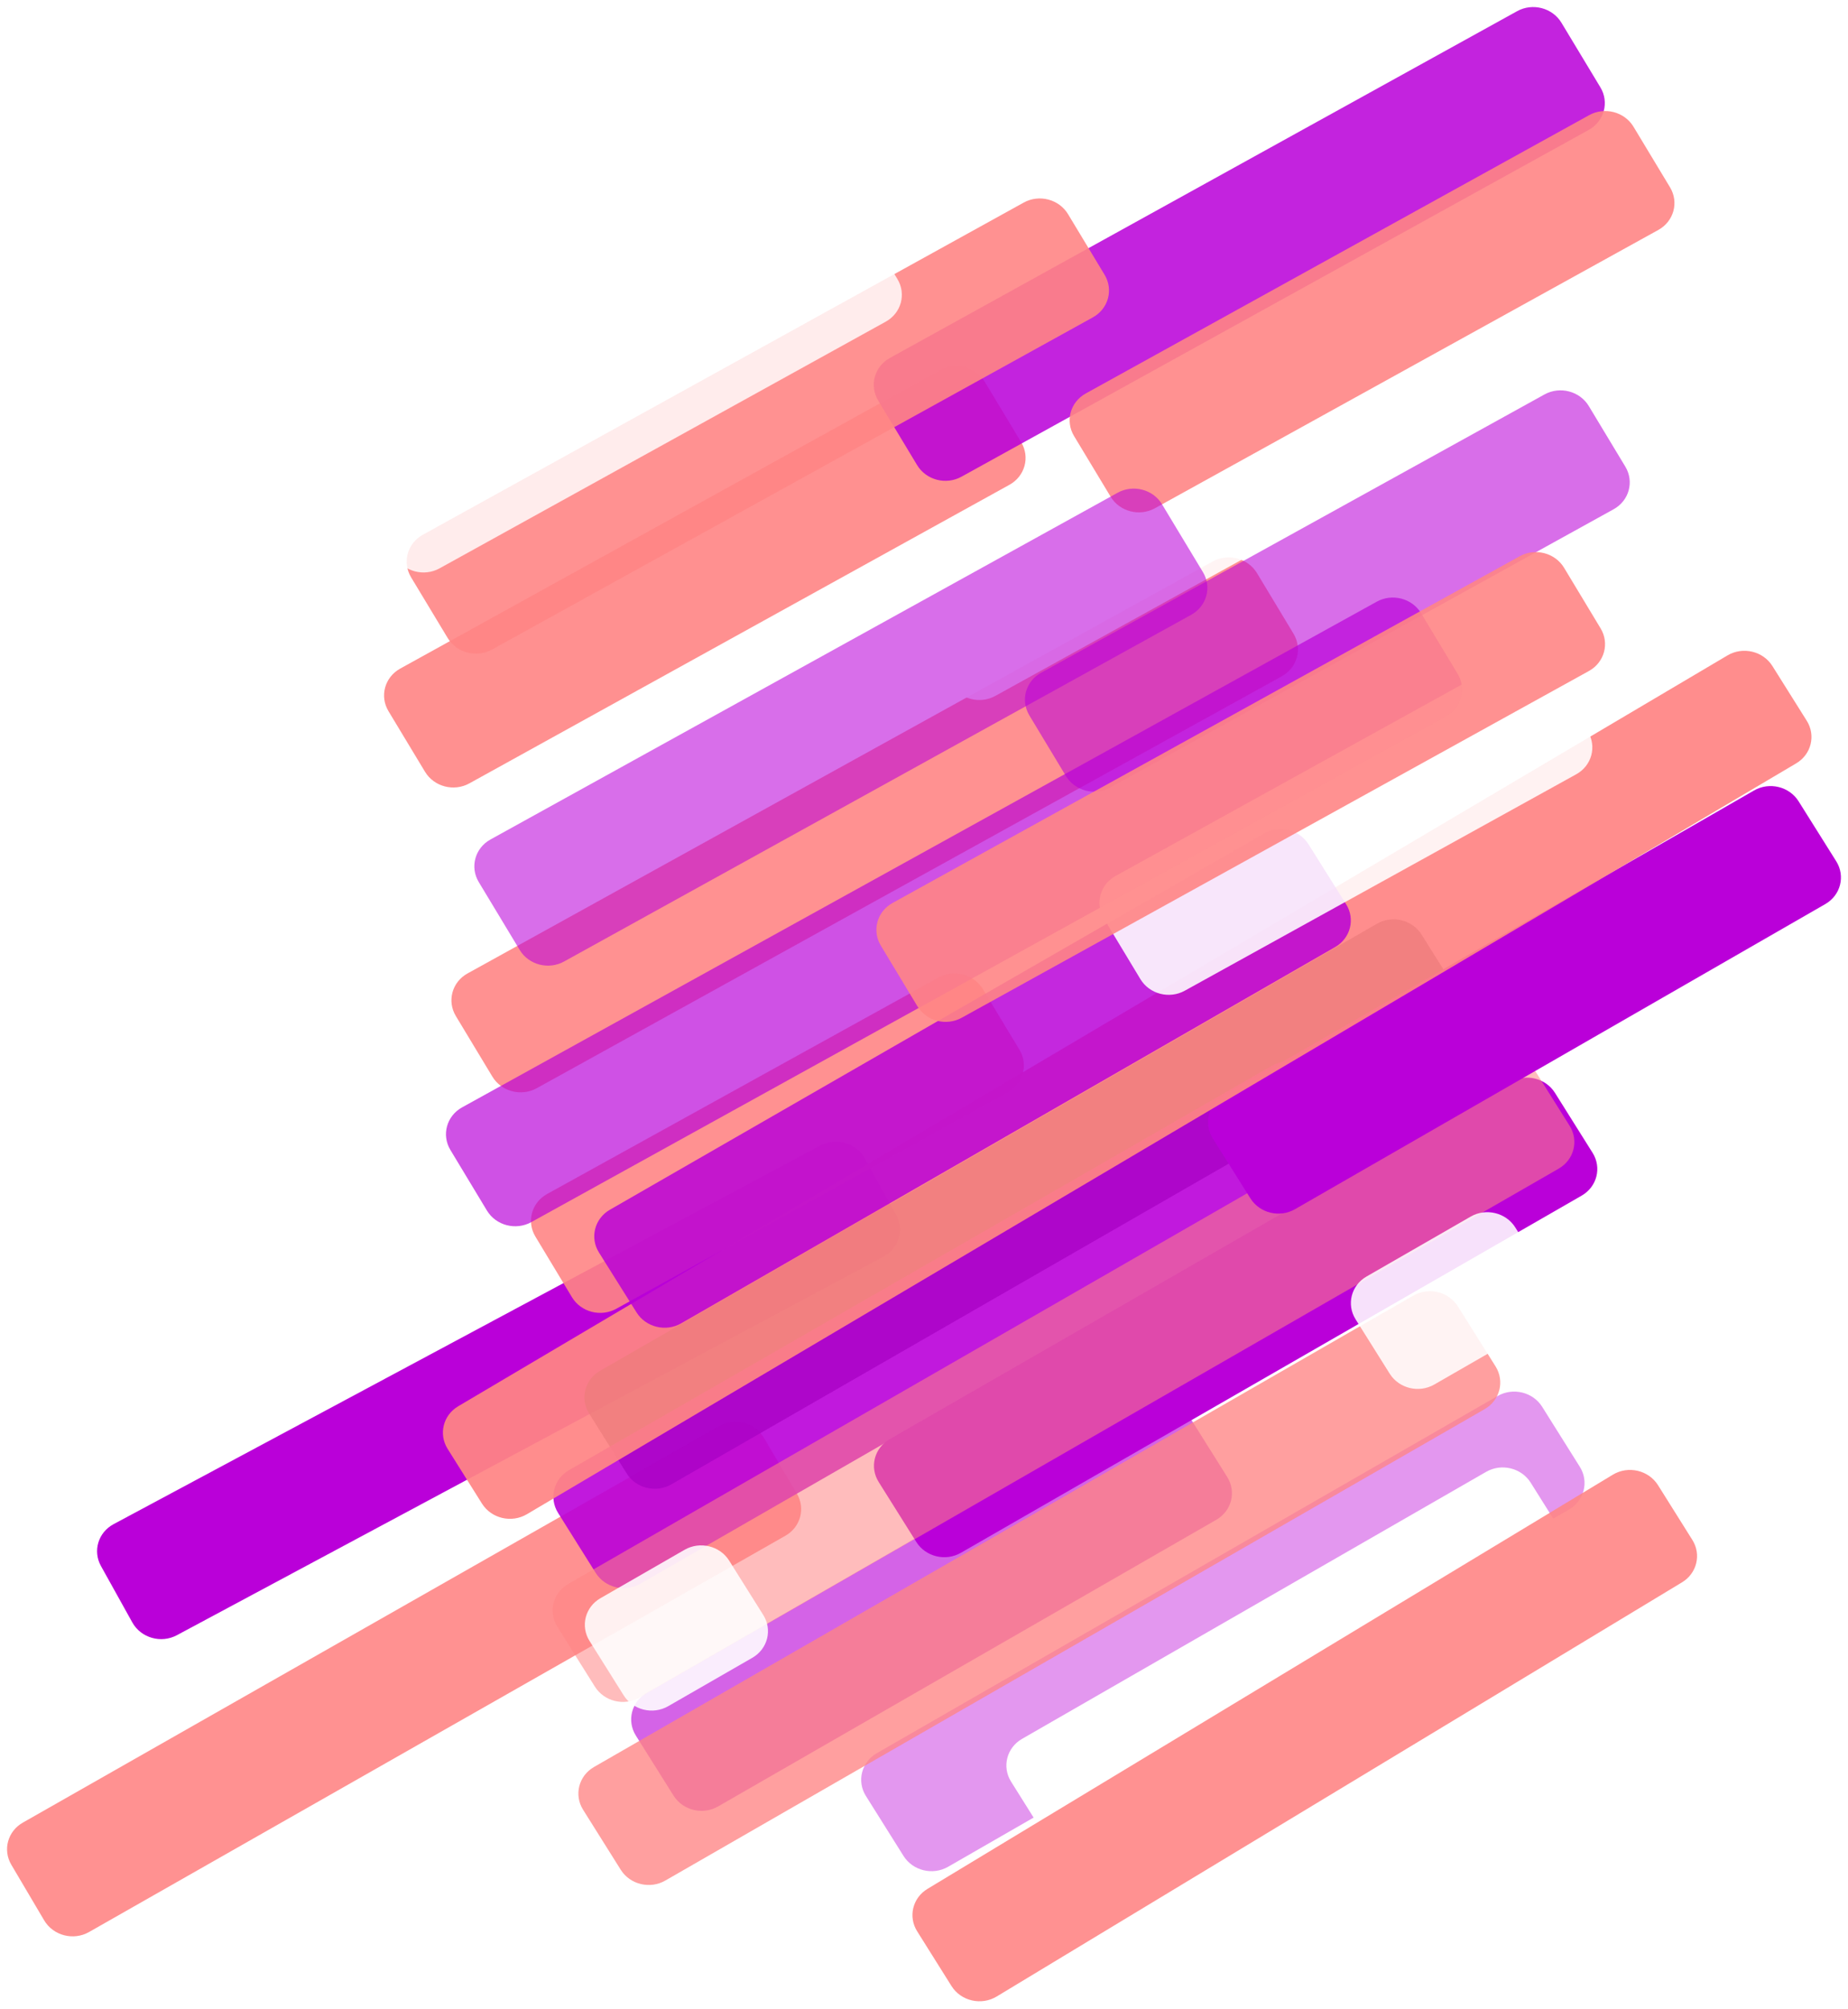 <svg width="1048" height="1139" viewBox="0 0 1048 1139" fill="none" xmlns="http://www.w3.org/2000/svg">
<g filter="url(#filter0_d)">
<path d="M57.249 883.825C52.512 875.304 55.683 864.773 64.386 860.108L465.121 645.462C474.095 640.655 485.493 643.925 490.378 652.709L508.166 684.696C512.903 693.215 509.732 703.749 501.029 708.411L100.294 923.056C91.319 927.868 79.922 924.595 75.037 915.81L57.249 883.825Z" fill="#BA00D9"/>
<path d="M6.424 1053.19C1.463 1044.8 4.354 1034.19 12.931 1029.31L407.85 804.633C416.694 799.6 428.175 802.581 433.29 811.243L451.919 842.768C456.88 851.165 453.989 861.776 445.412 866.658L50.493 1091.33C41.648 1096.36 30.168 1093.38 25.052 1084.72L6.424 1053.19Z" fill="#FF8585" fill-opacity="0.9"/>
<path opacity="0.77" d="M491.047 1014.19C485.78 1005.8 488.553 994.942 497.242 989.941L849.306 787.433C857.995 782.438 869.31 785.187 874.577 793.579L895.922 827.588C901.189 835.98 898.416 846.834 889.727 851.835L537.663 1054.34C528.974 1059.34 517.659 1056.59 512.392 1048.2L491.047 1014.19Z" fill="#BA00D9" fill-opacity="0.53"/>
<path d="M573.382 1006.08C568.114 997.691 570.888 986.831 579.577 981.836L842.788 830.434C851.477 825.434 862.791 828.188 868.059 836.58L889.403 870.589C894.672 878.981 891.898 889.835 883.209 894.836L619.998 1046.24C611.309 1051.23 599.994 1048.48 594.726 1040.09L573.382 1006.08Z" fill="white"/>
<path opacity="0.61" d="M360.608 979.989C355.34 971.597 358.113 960.738 366.802 955.743L649.358 793.212C658.047 788.217 669.362 790.965 674.629 799.362L695.974 833.366C701.242 841.758 698.468 852.618 689.779 857.613L407.223 1020.14C398.534 1025.14 387.22 1022.39 381.952 1013.99L360.608 979.989Z" fill="#BA00D9"/>
<path d="M334.084 797.381C328.816 788.989 331.59 778.132 340.279 773.134L780.89 519.69C789.579 514.693 800.894 517.444 806.162 525.837L827.506 559.844C832.774 568.237 830.001 579.092 821.311 584.09L380.7 837.535C372.011 842.531 360.696 839.782 355.429 831.385L334.084 797.381Z" fill="black" fill-opacity="0.77"/>
<path opacity="0.9" d="M316.487 853.73C311.219 845.339 313.992 834.484 322.682 829.484L721.32 600.184C730.009 595.186 741.324 597.938 746.592 606.332L767.936 640.337C773.204 648.731 770.431 659.586 761.742 664.584L363.103 893.885C354.413 898.88 343.099 896.132 337.831 887.74L316.487 853.73Z" fill="#BA00D9"/>
<path d="M498.292 836.186C493.024 827.794 495.798 816.94 504.487 811.939L856.55 609.431C865.24 604.433 876.554 607.185 881.822 615.578L903.166 649.585C908.434 657.977 905.661 668.833 896.971 673.831L544.908 876.34C536.219 881.341 524.904 878.587 519.636 870.195L498.292 836.186Z" fill="#BA00D9"/>
<path opacity="0.61" d="M316.032 918.234C310.764 909.842 313.538 898.983 322.227 893.988L843.532 594.127C852.221 589.129 863.536 591.881 868.804 600.274L890.148 634.28C895.416 642.674 892.642 653.529 883.953 658.527L362.648 958.383C353.959 963.384 342.644 960.63 337.377 952.238L316.032 918.234Z" fill="#FF8585" fill-opacity="0.9"/>
<path opacity="0.88" d="M334.326 926.314C329.058 917.922 331.831 907.068 340.52 902.068L388.237 874.619C396.926 869.624 408.241 872.373 413.508 880.77L432.859 911.599C438.127 919.991 435.353 930.845 426.664 935.845L378.947 963.288C370.258 968.289 358.944 965.535 353.676 957.143L334.326 926.314Z" fill="white"/>
<path opacity="0.87" d="M330.668 1022.01C325.4 1013.61 328.174 1002.76 336.863 997.76L801.511 730.493C810.201 725.495 821.515 728.247 826.783 736.64L848.127 770.647C853.395 779.039 850.621 789.896 841.932 794.891L377.284 1062.16C368.595 1067.16 357.28 1064.41 352.013 1056.02L330.668 1022.01Z" fill="#FF8585" fill-opacity="0.9"/>
<path d="M687.757 641.392C682.489 632.999 685.263 622.143 693.952 617.145L994.719 444.143C1003.41 439.145 1014.72 441.897 1019.99 450.29L1041.33 484.296C1046.6 492.689 1043.83 503.545 1035.14 508.543L734.373 681.545C725.684 686.543 714.369 683.791 709.102 675.398L687.757 641.392Z" fill="#BA00D9"/>
<path opacity="0.95" d="M253.838 817.393C248.616 809.072 251.292 798.315 259.841 793.26L979.676 367.561C988.371 362.417 999.821 365.131 1005.13 373.596L1024.62 404.636C1029.84 412.957 1027.17 423.715 1018.62 428.771L298.784 854.47C290.085 859.611 278.634 856.9 273.321 848.433L253.838 817.393Z" fill="#FF8585" fill-opacity="0.98"/>
<path d="M520.115 1090.91C514.928 1082.65 517.529 1071.96 525.97 1066.87L914.641 832.049C923.347 826.789 934.903 829.473 940.255 837.994L959.73 869.029C964.921 877.296 962.32 887.977 953.875 893.075L565.206 1127.89C556.501 1133.15 544.944 1130.47 539.595 1121.95L520.115 1090.91Z" fill="#FF8585" fill-opacity="0.9"/>
<path opacity="0.9" d="M578.132 591.14C583.248 599.622 580.28 610.43 571.503 615.281L349.493 737.987C340.716 742.837 329.454 739.894 324.339 731.411L303.623 697.063C298.508 688.581 301.475 677.772 310.252 672.922L532.263 550.216C541.039 545.365 552.3 548.309 557.416 556.791L578.132 591.14Z" fill="#FF8585"/>
<path d="M339.668 706.091C334.4 697.698 337.174 686.843 345.863 681.845L716.774 468.493C725.464 463.495 736.778 466.247 742.046 474.64L763.391 508.647C768.658 517.04 765.885 527.895 757.195 532.893L386.284 746.245C377.595 751.242 366.28 748.491 361.012 740.098L339.668 706.091Z" fill="#BA00D9" fill-opacity="0.84"/>
<path d="M579.1 246.693C584.216 255.175 581.248 265.983 572.472 270.834L266.181 440.121C257.405 444.972 246.143 442.028 241.027 433.546L220.312 399.198C215.196 390.715 218.164 379.907 226.94 375.056L533.231 205.769C542.008 200.918 553.269 203.862 558.385 212.344L579.1 246.693Z" fill="#FF8585" fill-opacity="0.91"/>
<path d="M733.547 355.261C738.663 363.743 735.695 374.552 726.919 379.402L304.375 612.943C295.598 617.794 284.337 614.85 279.221 606.368L258.505 572.019C253.39 563.537 256.358 552.729 265.134 547.878L687.678 314.337C696.455 309.486 707.716 312.43 712.832 320.912L733.547 355.261Z" fill="#FF8585" fill-opacity="0.9"/>
<path opacity="0.72" d="M921.726 260.563C926.839 269.045 923.873 279.854 915.095 284.704L629.612 442.492C620.835 447.343 609.573 444.399 604.458 435.917L583.742 401.568C578.627 393.086 581.594 382.278 590.371 377.427L875.855 219.639C884.632 214.788 895.893 217.732 901.009 226.214L921.726 260.563Z" fill="#BA00D9" fill-opacity="0.79"/>
<path opacity="0.68" d="M826.635 378.032C831.752 386.514 828.783 397.323 820.007 402.173L301.285 688.872C292.508 693.722 281.247 690.778 276.132 682.296L255.416 647.948C250.3 639.465 253.268 628.657 262.044 623.806L780.766 337.108C789.543 332.257 800.804 335.201 805.92 343.683L826.635 378.032Z" fill="#BA00D9"/>
<path d="M907.588 45.521C912.704 54.004 909.736 64.812 900.96 69.663L545.249 266.265C536.473 271.116 525.211 268.172 520.095 259.69L498.016 223.081C492.9 214.598 495.868 203.79 504.645 198.939L860.356 2.337C869.132 -2.514 880.394 0.43 885.51 8.912L907.588 45.521Z" fill="#BA00D9" fill-opacity="0.86"/>
<path d="M626.409 151.772C631.524 160.255 628.557 171.063 619.78 175.914L279.014 364.256C270.238 369.107 258.976 366.163 253.86 357.681L233.145 323.332C228.029 314.85 230.997 304.041 239.773 299.19L580.54 110.849C589.316 105.998 600.578 108.942 605.693 117.424L626.409 151.772Z" fill="#FF8585" fill-opacity="0.9"/>
<path opacity="0.88" d="M768.751 743.955C763.484 735.562 766.257 724.706 774.947 719.708L834.038 685.718C842.727 680.72 854.041 683.472 859.31 691.865L878.66 722.695C883.928 731.088 881.154 741.943 872.465 746.941L813.374 780.932C804.685 785.927 793.37 783.178 788.102 774.784L768.751 743.955Z" fill="white"/>
<path opacity="0.9" d="M856.673 208.549C861.789 217.031 858.821 227.84 850.045 232.691L564.471 390.528C555.694 395.379 544.432 392.434 539.317 383.953L518.601 349.604C513.486 341.121 516.453 330.313 525.23 325.462L810.804 167.625C819.581 162.775 830.842 165.718 835.958 174.201L856.673 208.549Z" fill="white"/>
<path opacity="0.82" d="M508.939 154.224C514.055 162.706 511.087 173.514 502.31 178.365L249.278 318.217C240.501 323.067 229.239 320.124 224.124 311.641L203.408 277.293C198.293 268.811 201.26 258.002 210.037 253.152L463.07 113.3C471.846 108.449 483.108 111.393 488.224 119.875L508.939 154.224Z" fill="white"/>
<path d="M947.078 102.21C952.198 110.692 949.226 121.5 940.454 126.351L654.967 284.139C646.19 288.99 634.929 286.046 629.813 277.564L609.098 243.215C603.982 234.733 606.95 223.924 615.726 219.074L901.211 61.286C909.987 56.435 921.249 59.379 926.363 67.861L947.078 102.21Z" fill="#FF8585" fill-opacity="0.9"/>
<path opacity="0.88" d="M900.51 410.825C905.626 419.307 902.658 430.116 893.881 434.966L671.871 557.672C663.094 562.523 651.833 559.579 646.717 551.097L626.001 516.748C620.886 508.266 623.854 497.458 632.63 492.607L854.641 369.901C863.417 365.05 874.679 367.994 879.795 376.476L900.51 410.825Z" fill="white"/>
<path opacity="0.9" d="M907.712 352.261C912.831 360.743 909.865 371.552 901.087 376.403L545.374 573.004C536.598 577.855 525.337 574.912 520.221 566.429L499.505 532.081C494.39 523.599 497.357 512.79 506.134 507.939L861.845 311.337C870.622 306.486 881.883 309.43 886.999 317.912L907.712 352.261Z" fill="#FF8585"/>
<path d="M682.2 320.382C687.315 328.864 684.348 339.673 675.571 344.524L319.86 541.125C311.084 545.976 299.822 543.032 294.707 534.55L271.505 496.081C266.39 487.598 269.357 476.79 278.134 471.939L633.845 275.337C642.622 270.486 653.883 273.43 658.999 281.912L682.2 320.382Z" fill="#BA00D9" fill-opacity="0.57"/>
</g>
<defs>
<filter id="filter0_d" x="0" y="0" width="1048" height="1138.59" filterUnits="userSpaceOnUse" color-interpolation-filters="sRGB">
<feFlood flood-opacity="0" result="BackgroundImageFix"/>
<feColorMatrix in="SourceAlpha" type="matrix" values="0 0 0 0 0 0 0 0 0 0 0 0 0 0 0 0 0 0 127 0"/>
<feOffset dy="4"/>
<feGaussianBlur stdDeviation="2"/>
<feColorMatrix type="matrix" values="0 0 0 0 0 0 0 0 0 0 0 0 0 0 0 0 0 0 0.25 0"/>
<feBlend mode="normal" in2="BackgroundImageFix" result="effect1_dropShadow"/>
<feBlend mode="normal" in="SourceGraphic" in2="effect1_dropShadow" result="shape"/>
</filter>
</defs>
</svg>
